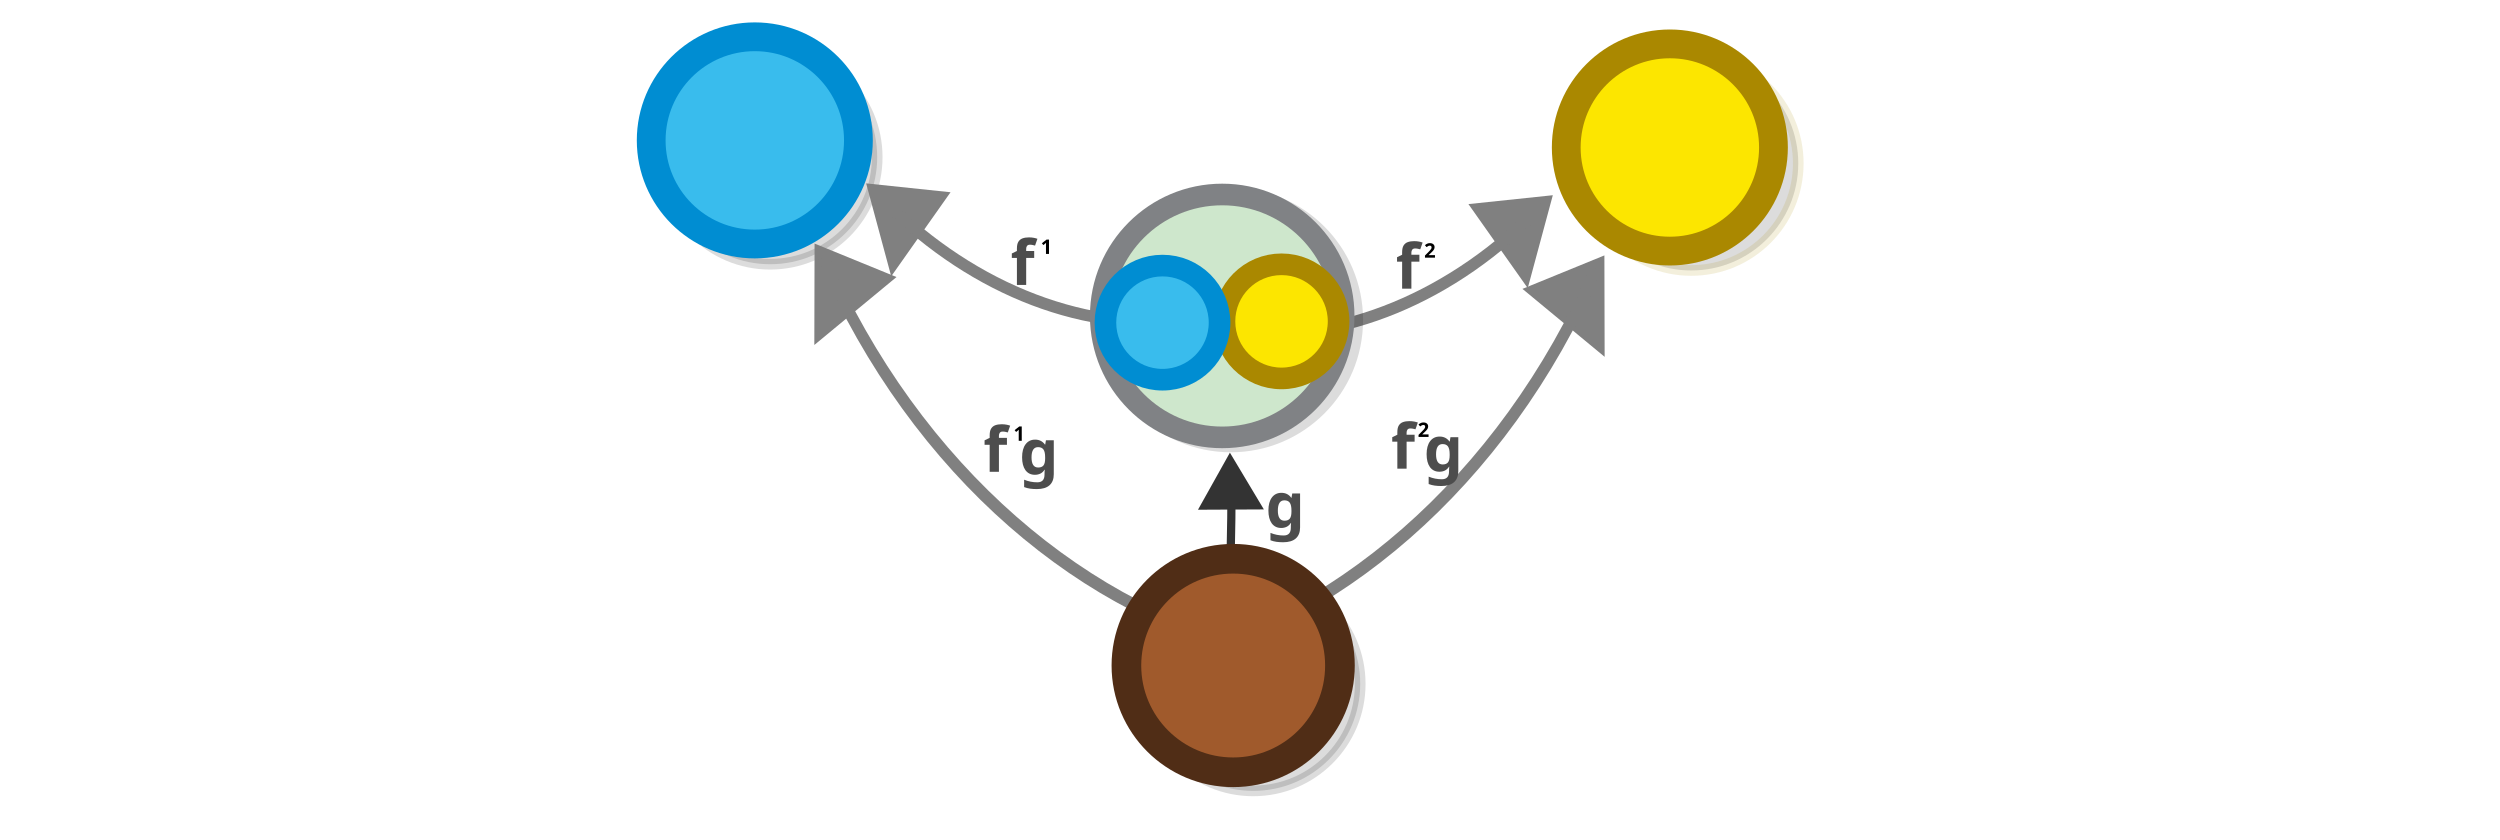 <?xml version="1.0" encoding="UTF-8" standalone="no"?>
<svg
   viewBox="0 0 595.3 200"
   version="1.1"
   id="svg6444"
   sodipodi:docname="product_universal_property.svg"
   width="595.3"
   height="200"
   inkscape:version="1.2.2 (b0a8486541, 2022-12-01)"
   xmlns:inkscape="http://www.inkscape.org/namespaces/inkscape"
   xmlns:sodipodi="http://sodipodi.sourceforge.net/DTD/sodipodi-0.dtd"
   xmlns="http://www.w3.org/2000/svg"
   xmlns:svg="http://www.w3.org/2000/svg">
  <defs
     id="defs6448" />
  <sodipodi:namedview
     id="namedview6446"
     pagecolor="#ffffff"
     bordercolor="#666666"
     borderopacity="1.0"
     inkscape:showpageshadow="2"
     inkscape:pageopacity="0.0"
     inkscape:pagecheckerboard="0"
     inkscape:deskcolor="#d1d1d1"
     showgrid="false"
     inkscape:zoom="2.1023898"
     inkscape:cx="288.71906"
     inkscape:cy="23.068986"
     inkscape:window-width="1080"
     inkscape:window-height="1853"
     inkscape:window-x="0"
     inkscape:window-y="0"
     inkscape:window-maximized="1"
     inkscape:current-layer="svg6444"
     inkscape:lockguides="false" />
  <g
     id="g5935"
     transform="matrix(0.627,0,0,0.627,282.99,-13.602)"
     style="stroke:#aa8800">
    <circle
       r="40.659"
       cy="-83.752"
       cx="190.941"
       stroke-miterlimit="10"
       opacity="0.14"
       stroke="#000000"
       stroke-width="4.052"
       id="circle6124-3"
       transform="scale(1,-1)"
       style="stroke:#aa8800" />
    <circle
       fill="#fce600"
       stroke="#ffdd00"
       stroke-width="10.93"
       stroke-miterlimit="10"
       cx="182.831"
       cy="77.709"
       id="circle85875"
       r="39.348"
       style="stroke:#aa8800" />
  </g>
  <g
     id="g5939"
     transform="matrix(0.627,0,0,0.627,-87.539,-16.196)">
    <circle
       r="40.659"
       cy="-85.519"
       cx="432.093"
       stroke-miterlimit="10"
       opacity="0.14"
       stroke="#000000"
       stroke-width="4.052"
       id="circle6124"
       transform="scale(1,-1)" />
    <circle
       fill="#39bced"
       stroke="#008dd2"
       stroke-width="10.93"
       stroke-miterlimit="10"
       cx="426.273"
       cy="79.148"
       id="circle85877"
       r="39.348" />
  </g>
  <g
     style="display:inline;fill:#dddddd;stroke:#808080;stroke-width:6.389;stroke-miterlimit:10;stroke-dasharray:none;stroke-opacity:1"
     id="g1482-7-0-7-1-1-7-3-5-2-8-4-0-1-6-7"
     transform="matrix(-0.159,-0.066,0.116,-0.283,58.097,164.104)"
     inkscape:transform-center-x="-52.296307"
     inkscape:transform-center-y="19.401062">
    <g
       id="g25985-4-4-7-73-5"
       style="stroke:#808080;stroke-opacity:1"
       transform="translate(-10.185,24.667)">
      <path
         inkscape:connector-curvature="0"
         style="fill:#838383;fill-opacity:1;stroke:#808080;stroke-width:30.028;stroke-linecap:butt;stroke-linejoin:miter;stroke-dasharray:none;stroke-opacity:1"
         d="m -609.369,524.31 14.418,-35.426 36.643,26.903 z"
         id="path3233-5-4-8-4-4-1-3-8-2-6-3"
         inkscape:transform-center-x="0.9901113"
         inkscape:transform-center-y="2.1216647" />
      <path
         style="fill:none;stroke:#808080;stroke-width:9.112;stroke-opacity:1;paint-order:markers fill stroke"
         inkscape:connector-curvature="0"
         id="path1480-1-3-3-3-9-1-6-0-7-2-0-7-7-5-5"
         d="m -1000.833,520.831 c 130.904,-39.466 299.599,-40.161 461.261,-0.023"
         sodipodi:nodetypes="cc" />
    </g>
  </g>
  <g
     style="display:inline;fill:#dddddd;stroke:#808080;stroke-width:6.389;stroke-miterlimit:10;stroke-dasharray:none;stroke-opacity:1"
     id="g1482-7-0-7-1-1-7-3-5-2-8-4-0-1-6-7-8"
     transform="matrix(-0.141,-0.113,0.193,-0.253,13.066,137)"
     inkscape:transform-center-x="-46.902441"
     inkscape:transform-center-y="34.412245">
    <g
       id="g25985-4-4-7-73-5-9"
       style="stroke:#808080;stroke-opacity:1"
       transform="translate(-10.185,24.667)">
      <path
         inkscape:connector-curvature="0"
         style="fill:#838383;fill-opacity:1;stroke:#808080;stroke-width:30.028;stroke-linecap:butt;stroke-linejoin:miter;stroke-dasharray:none;stroke-opacity:1"
         d="m -609.369,524.31 14.418,-35.426 36.643,26.903 z"
         id="path3233-5-4-8-4-4-1-3-8-2-6-3-7"
         inkscape:transform-center-x="0.9901113"
         inkscape:transform-center-y="2.1216647" />
      <path
         style="fill:none;stroke:#808080;stroke-width:9.112;stroke-opacity:1;paint-order:markers fill stroke"
         inkscape:connector-curvature="0"
         id="path1480-1-3-3-3-9-1-6-0-7-2-0-7-7-5-5-3"
         d="m -1322.925,497.487 c 218.705,-61.996 512.646,-58.68 783.353,23.32"
         sodipodi:nodetypes="cc" />
    </g>
  </g>
  <g
     style="display:inline;fill:#dddddd;stroke:#808080;stroke-width:6.389;stroke-miterlimit:10;stroke-dasharray:none;stroke-opacity:1"
     id="g1482-7-0-7-1-1-7-3-5-2-8-4-0-1-6-7-4"
     transform="matrix(0.159,-0.066,-0.116,-0.283,517.905,166.925)"
     inkscape:transform-center-x="52.296301"
     inkscape:transform-center-y="19.401064">
    <g
       id="g25985-4-4-7-73-5-5"
       style="stroke:#808080;stroke-opacity:1"
       transform="translate(-10.185,24.667)">
      <path
         inkscape:connector-curvature="0"
         style="fill:#838383;fill-opacity:1;stroke:#808080;stroke-width:30.028;stroke-linecap:butt;stroke-linejoin:miter;stroke-dasharray:none;stroke-opacity:1"
         d="m -609.369,524.31 14.418,-35.426 36.643,26.903 z"
         id="path3233-5-4-8-4-4-1-3-8-2-6-3-2"
         inkscape:transform-center-x="0.9901113"
         inkscape:transform-center-y="2.1216647" />
      <path
         style="fill:none;stroke:#808080;stroke-width:9.112;stroke-opacity:1;paint-order:markers fill stroke"
         inkscape:connector-curvature="0"
         id="path1480-1-3-3-3-9-1-6-0-7-2-0-7-7-5-5-5"
         d="m -1000.833,520.831 c 130.904,-39.466 299.599,-40.161 461.261,-0.023"
         sodipodi:nodetypes="cc" />
    </g>
  </g>
  <g
     style="display:inline;fill:#dddddd;stroke:#808080;stroke-width:6.389;stroke-miterlimit:10;stroke-dasharray:none;stroke-opacity:1"
     id="g1482-7-0-7-1-1-7-3-5-2-8-4-0-1-6-7-8-4"
     transform="matrix(0.141,-0.113,-0.193,-0.253,562.936,139.821)"
     inkscape:transform-center-x="46.902441"
     inkscape:transform-center-y="34.412248">
    <g
       id="g25985-4-4-7-73-5-9-7"
       style="stroke:#808080;stroke-opacity:1"
       transform="translate(-10.185,24.667)">
      <path
         inkscape:connector-curvature="0"
         style="fill:#838383;fill-opacity:1;stroke:#808080;stroke-width:30.028;stroke-linecap:butt;stroke-linejoin:miter;stroke-dasharray:none;stroke-opacity:1"
         d="m -609.369,524.31 14.418,-35.426 36.643,26.903 z"
         id="path3233-5-4-8-4-4-1-3-8-2-6-3-7-4"
         inkscape:transform-center-x="0.9901113"
         inkscape:transform-center-y="2.1216647" />
      <path
         style="fill:none;stroke:#808080;stroke-width:9.112;stroke-opacity:1;paint-order:markers fill stroke"
         inkscape:connector-curvature="0"
         id="path1480-1-3-3-3-9-1-6-0-7-2-0-7-7-5-5-3-4"
         d="m -1322.925,497.487 c 218.705,-61.996 512.646,-58.68 783.353,23.32"
         sodipodi:nodetypes="cc" />
    </g>
  </g>
  <g
     style="display:inline;fill:#dddddd;stroke:#808080;stroke-width:6.389;stroke-miterlimit:10;stroke-dasharray:none;stroke-opacity:1"
     id="g1482-7-0-7-1-1-7-3-5-2-8-4-0-1-6-7-8-4-6-9"
     transform="matrix(0.141,-0.113,-0.193,-0.253,725.985,133.151)"
     inkscape:transform-center-x="46.90245"
     inkscape:transform-center-y="34.412251">
    <g
       id="g25985-4-4-7-73-5-9-7-8-3-2"
       style="display:inline;fill:#4d4d4d;stroke:#333333;stroke-width:6.389;stroke-miterlimit:10;stroke-dasharray:none;stroke-opacity:1"
       transform="matrix(0.526,0.243,-0.76,0.546,-1153.399,752.547)">
      <path
         inkscape:connector-curvature="0"
         style="fill:#4d4d4d;fill-opacity:1;stroke:#333333;stroke-width:30.028;stroke-linecap:butt;stroke-linejoin:miter;stroke-dasharray:none;stroke-opacity:1"
         d="m -609.369,524.31 13.004,-29.446 38.057,20.923 z"
         id="path3233-5-4-8-4-4-1-3-8-2-6-3-7-4-8-1-0"
         inkscape:transform-center-x="0.9901113"
         inkscape:transform-center-y="2.1216647"
         sodipodi:nodetypes="cccc" />
      <path
         style="fill:#4d4d4d;stroke:#333333;stroke-width:9.112;stroke-opacity:1;paint-order:markers fill stroke"
         inkscape:connector-curvature="0"
         id="path1480-1-3-3-3-9-1-6-0-7-2-0-7-7-5-5-3-4-4-4-6"
         d="m -740.475,493.539 c 33.671,5.048 182.777,20.069 200.903,27.269"
         sodipodi:nodetypes="cc" />
    </g>
  </g>
  <g
     id="g5945"
     transform="matrix(0.62,0,0,0.62,104.472,-28.457)"
     style="stroke-width:8.306;stroke-dasharray:none">
    <circle
       r="46.642"
       cy="-168.809"
       cx="304.205"
       stroke-miterlimit="10"
       opacity="0.14"
       stroke="#000000"
       stroke-width="4.842"
       id="circle6116"
       transform="scale(1,-1)"
       style="stroke-width:8.306;stroke-dasharray:none" />
    <circle
       r="46.642"
       cy="-167.238"
       cx="300.903"
       stroke-miterlimit="10"
       fill="#cee7cc"
       stroke="#808285"
       stroke-width="4.842"
       id="circle6118"
       transform="scale(1,-1)"
       style="stroke-width:8.306;stroke-dasharray:none" />
    <circle
       fill="#fce600"
       stroke="#ffdd00"
       stroke-width="6.088"
       stroke-miterlimit="10"
       cx="323.688"
       cy="169.321"
       id="circle85875-6"
       r="21.916"
       style="stroke:#aa8800;stroke-width:8.306;stroke-dasharray:none" />
    <circle
       fill="#39bced"
       stroke="#008dd2"
       stroke-width="6.088"
       stroke-miterlimit="10"
       cx="277.966"
       cy="169.816"
       r="21.916"
       id="circle85877-2"
       style="stroke-width:8.306;stroke-dasharray:none" />
  </g>
  <circle
     cy="-162.845"
     cx="298.413"
     stroke-miterlimit="10"
     opacity="0.14"
     stroke="#000000"
     stroke-width="2.54"
     id="circle6124-9"
     transform="scale(1,-1)"
     r="25.481" />
  <circle
     fill="#8967ac"
     stroke="#651c5f"
     stroke-width="7.062"
     stroke-miterlimit="10"
     cx="293.643"
     cy="158.474"
     id="circle85883-6"
     style="fill:#a05a2c;stroke:#502d16"
     r="25.423" />
  <g
     aria-label="g"
     id="text3302-7"
     style="font-size:13.333px;line-height:1.25;font-family:Sans;-inkscape-font-specification:'Sans, Normal';text-align:end;word-spacing:0px;text-anchor:end;fill:#4d4d4d"
     transform="matrix(1.109,0,0,1.109,-35.199,175.827)">
    <path
       d="m 306.887,-52.728 q 1.347,0 2.107,1.067 h 0.053 l 0.16,-0.933 h 1.68 v 7.293 q 0,1.56 -0.92,2.373 -0.92,0.813 -2.72,0.813 -0.773,0 -1.44,-0.093 -0.653,-0.093 -1.28,-0.333 v -1.587 q 1.347,0.56 2.84,0.56 1.533,0 1.533,-1.653 v -0.147 q 0,-0.227 0.013,-0.467 0.027,-0.24 0.04,-0.427 h -0.053 q -0.373,0.573 -0.893,0.827 -0.52,0.253 -1.173,0.253 -1.293,0 -2.027,-0.987 -0.72,-1 -0.72,-2.773 0,-1.787 0.747,-2.787 0.747,-1 2.053,-1 z m 0.627,1.613 q -1.4,0 -1.4,2.2 0,2.173 1.427,2.173 0.76,0 1.12,-0.427 0.373,-0.44 0.373,-1.52 v -0.24 q 0,-1.173 -0.36,-1.68 -0.36,-0.507 -1.16,-0.507 z"
       style="font-weight:bold;-inkscape-font-specification:'Sans Bold';fill:#4d4d4d"
       id="path3390" />
  </g>
  <g
     id="g3729"
     transform="matrix(1.102,0,0,1.102,-22.641,19.304)">
    <g
       aria-label="f"
       id="text3302"
       style="font-size:13.333px;line-height:1.25;font-family:Sans;-inkscape-font-specification:'Sans, Normal';text-align:end;word-spacing:0px;text-anchor:end;fill:#4d4d4d"
       transform="matrix(1.007,0,0,1.007,29.308,88.26)">
      <path
         d="m 295.871,-48.887 h -1.72 v 5.787 h -1.987 v -5.787 h -1.093 v -0.96 l 1.093,-0.533 v -0.533 q 0,-0.933 0.307,-1.44 0.32,-0.52 0.893,-0.733 0.587,-0.213 1.373,-0.213 0.587,0 1.053,0.093 0.48,0.093 0.773,0.213 l -0.507,1.453 q -0.227,-0.067 -0.493,-0.12 -0.267,-0.067 -0.613,-0.067 -0.413,0 -0.613,0.253 -0.187,0.253 -0.187,0.64 v 0.453 h 1.72 z"
         style="font-weight:bold;-inkscape-font-specification:'Sans Bold';fill:#4d4d4d"
         id="path3387" />
    </g>
    <g
       aria-label="2"
       id="text3440-9"
       style="font-size:13.333px;line-height:1.25;font-family:Sans;-inkscape-font-specification:'Sans, Normal';text-align:end;word-spacing:0px;text-anchor:end"
       transform="matrix(0.325,0,0,0.325,239.077,57.897)">
      <path
         d="m 281.654,-60.744 h -6.653 v -1.4 l 2.387,-2.413 q 0.72,-0.747 1.16,-1.24 0.44,-0.507 0.64,-0.907 0.2,-0.413 0.2,-0.88 0,-0.573 -0.32,-0.853 -0.307,-0.28 -0.84,-0.28 -0.547,0 -1.067,0.253 -0.52,0.253 -1.093,0.72 l -1.093,-1.293 q 0.413,-0.36 0.867,-0.667 0.467,-0.307 1.067,-0.493 0.613,-0.2 1.467,-0.2 0.933,0 1.6,0.347 0.68,0.333 1.04,0.92 0.373,0.573 0.373,1.307 0,0.787 -0.32,1.44 -0.307,0.653 -0.907,1.293 -0.587,0.64 -1.427,1.413 l -1.227,1.147 v 0.093 h 4.147 z"
         style="font-weight:bold;-inkscape-font-specification:'Sans Bold'"
         id="path3478" />
    </g>
  </g>
  <g
     id="g3723"
     transform="matrix(1.102,0,0,1.102,-34.977,19.462)">
    <g
       aria-label="1"
       id="text3440"
       style="font-size:13.333px;line-height:1.25;font-family:Sans;-inkscape-font-specification:'Sans, Normal';text-align:end;word-spacing:0px;text-anchor:end"
       transform="matrix(0.325,0,0,0.325,170.39,51.406)">
      <path
         d="m 270.821,-43.692 h -2.013 v -5.507 q 0,-0.347 0.013,-0.907 0.027,-0.56 0.04,-0.987 -0.067,0.08 -0.293,0.293 -0.213,0.2 -0.4,0.36 l -1.093,0.88 -0.973,-1.213 3.067,-2.44 h 1.653 z"
         style="font-weight:bold;-inkscape-font-specification:'Sans Bold'"
         id="path3475" />
    </g>
    <g
       aria-label="f"
       id="text3302-0"
       style="font-size:13.333px;line-height:1.25;font-family:Sans;-inkscape-font-specification:'Sans, Normal';text-align:end;word-spacing:0px;text-anchor:end;fill:#4d4d4d"
       transform="matrix(1.007,0,0,1.007,-42.734,87.305)">
      <path
         d="m 295.871,-48.887 h -1.72 v 5.787 h -1.987 v -5.787 h -1.093 v -0.96 l 1.093,-0.533 v -0.533 q 0,-0.933 0.307,-1.44 0.32,-0.52 0.893,-0.733 0.587,-0.213 1.373,-0.213 0.587,0 1.053,0.093 0.48,0.093 0.773,0.213 l -0.507,1.453 q -0.227,-0.067 -0.493,-0.12 -0.267,-0.067 -0.613,-0.067 -0.413,0 -0.613,0.253 -0.187,0.253 -0.187,0.64 v 0.453 h 1.72 z"
         style="font-weight:bold;-inkscape-font-specification:'Sans Bold';fill:#4d4d4d"
         id="path3387-9" />
    </g>
  </g>
  <g
     id="g3745"
     transform="matrix(1.102,0,0,1.102,-33.713,28.795)">
    <g
       aria-label="g"
       id="text3302-7-6-1"
       style="font-size:13.333px;line-height:1.25;font-family:Sans;-inkscape-font-specification:'Sans, Normal';text-align:end;word-spacing:0px;text-anchor:end;fill:#4d4d4d"
       transform="matrix(1.007,0,0,1.007,-54.771,121.961)">
      <path
         d="m 306.887,-52.728 q 1.347,0 2.107,1.067 h 0.053 l 0.16,-0.933 h 1.68 v 7.293 q 0,1.56 -0.92,2.373 -0.92,0.813 -2.72,0.813 -0.773,0 -1.44,-0.093 -0.653,-0.093 -1.28,-0.333 v -1.587 q 1.347,0.56 2.84,0.56 1.533,0 1.533,-1.653 v -0.147 q 0,-0.227 0.013,-0.467 0.027,-0.24 0.04,-0.427 h -0.053 q -0.373,0.573 -0.893,0.827 -0.52,0.253 -1.173,0.253 -1.293,0 -2.027,-0.987 -0.72,-1 -0.72,-2.773 0,-1.787 0.747,-2.787 0.747,-1 2.053,-1 z m 0.627,1.613 q -1.4,0 -1.4,2.2 0,2.173 1.427,2.173 0.76,0 1.12,-0.427 0.373,-0.44 0.373,-1.52 v -0.24 q 0,-1.173 -0.36,-1.68 -0.36,-0.507 -1.16,-0.507 z"
         style="font-weight:bold;-inkscape-font-specification:'Sans Bold';fill:#4d4d4d"
         id="path3390-2-8" />
    </g>
    <g
       aria-label="1"
       id="text3440-0"
       style="font-size:13.333px;line-height:1.25;font-family:Sans;-inkscape-font-specification:'Sans, Normal';text-align:end;word-spacing:0px;text-anchor:end"
       transform="matrix(0.325,0,0,0.325,163.355,83.314)">
      <path
         d="m 270.821,-43.692 h -2.013 v -5.507 q 0,-0.347 0.013,-0.907 0.027,-0.56 0.04,-0.987 -0.067,0.08 -0.293,0.293 -0.213,0.2 -0.4,0.36 l -1.093,0.88 -0.973,-1.213 3.067,-2.44 h 1.653 z"
         style="font-weight:bold;-inkscape-font-specification:'Sans Bold'"
         id="path3475-6" />
    </g>
    <g
       aria-label="f"
       id="text3302-0-2"
       style="font-size:13.333px;line-height:1.25;font-family:Sans;-inkscape-font-specification:'Sans, Normal';text-align:end;word-spacing:0px;text-anchor:end;fill:#4d4d4d"
       transform="matrix(1.007,0,0,1.007,-49.769,119.213)">
      <path
         d="m 295.871,-48.887 h -1.72 v 5.787 h -1.987 v -5.787 h -1.093 v -0.96 l 1.093,-0.533 v -0.533 q 0,-0.933 0.307,-1.44 0.32,-0.52 0.893,-0.733 0.587,-0.213 1.373,-0.213 0.587,0 1.053,0.093 0.48,0.093 0.773,0.213 l -0.507,1.453 q -0.227,-0.067 -0.493,-0.12 -0.267,-0.067 -0.613,-0.067 -0.413,0 -0.613,0.253 -0.187,0.253 -0.187,0.64 v 0.453 h 1.72 z"
         style="font-weight:bold;-inkscape-font-specification:'Sans Bold';fill:#4d4d4d"
         id="path3387-9-6" />
    </g>
  </g>
  <g
     id="g3737"
     transform="matrix(1.102,0,0,1.102,-21.849,24.84)">
    <g
       aria-label="f"
       id="text3302-3"
       style="font-size:13.333px;line-height:1.25;font-family:Sans;-inkscape-font-specification:'Sans, Normal';text-align:end;word-spacing:0px;text-anchor:end;fill:#4d4d4d"
       transform="matrix(1.007,0,0,1.007,27.555,122.127)">
      <path
         d="m 295.871,-48.887 h -1.72 v 5.787 h -1.987 v -5.787 h -1.093 v -0.96 l 1.093,-0.533 v -0.533 q 0,-0.933 0.307,-1.44 0.32,-0.52 0.893,-0.733 0.587,-0.213 1.373,-0.213 0.587,0 1.053,0.093 0.48,0.093 0.773,0.213 l -0.507,1.453 q -0.227,-0.067 -0.493,-0.12 -0.267,-0.067 -0.613,-0.067 -0.413,0 -0.613,0.253 -0.187,0.253 -0.187,0.64 v 0.453 h 1.72 z"
         style="font-weight:bold;-inkscape-font-specification:'Sans Bold';fill:#4d4d4d"
         id="path3387-5" />
    </g>
    <g
       aria-label="g"
       id="text3302-7-6"
       style="font-size:13.333px;line-height:1.25;font-family:Sans;-inkscape-font-specification:'Sans, Normal';text-align:end;word-spacing:0px;text-anchor:end;fill:#4d4d4d"
       transform="matrix(1.007,0,0,1.007,21.871,124.888)">
      <path
         d="m 306.887,-52.728 q 1.347,0 2.107,1.067 h 0.053 l 0.16,-0.933 h 1.68 v 7.293 q 0,1.56 -0.92,2.373 -0.92,0.813 -2.72,0.813 -0.773,0 -1.44,-0.093 -0.653,-0.093 -1.28,-0.333 v -1.587 q 1.347,0.56 2.84,0.56 1.533,0 1.533,-1.653 v -0.147 q 0,-0.227 0.013,-0.467 0.027,-0.24 0.04,-0.427 h -0.053 q -0.373,0.573 -0.893,0.827 -0.52,0.253 -1.173,0.253 -1.293,0 -2.027,-0.987 -0.72,-1 -0.72,-2.773 0,-1.787 0.747,-2.787 0.747,-1 2.053,-1 z m 0.627,1.613 q -1.4,0 -1.4,2.2 0,2.173 1.427,2.173 0.76,0 1.12,-0.427 0.373,-0.44 0.373,-1.52 v -0.24 q 0,-1.173 -0.36,-1.68 -0.36,-0.507 -1.16,-0.507 z"
         style="font-weight:bold;-inkscape-font-specification:'Sans Bold';fill:#4d4d4d"
         id="path3390-2" />
    </g>
    <g
       aria-label="2"
       id="text3440-9-2"
       style="font-size:13.333px;line-height:1.25;font-family:Sans;-inkscape-font-specification:'Sans, Normal';text-align:end;word-spacing:0px;text-anchor:end"
       transform="matrix(0.325,0,0,0.325,236.971,91.62)">
      <path
         d="m 281.654,-60.744 h -6.653 v -1.4 l 2.387,-2.413 q 0.72,-0.747 1.16,-1.24 0.44,-0.507 0.64,-0.907 0.2,-0.413 0.2,-0.88 0,-0.573 -0.32,-0.853 -0.307,-0.28 -0.84,-0.28 -0.547,0 -1.067,0.253 -0.52,0.253 -1.093,0.72 l -1.093,-1.293 q 0.413,-0.36 0.867,-0.667 0.467,-0.307 1.067,-0.493 0.613,-0.2 1.467,-0.2 0.933,0 1.6,0.347 0.68,0.333 1.04,0.92 0.373,0.573 0.373,1.307 0,0.787 -0.32,1.44 -0.307,0.653 -0.907,1.293 -0.587,0.64 -1.427,1.413 l -1.227,1.147 v 0.093 h 4.147 z"
         style="font-weight:bold;-inkscape-font-specification:'Sans Bold'"
         id="path3478-7" />
    </g>
  </g>
</svg>
